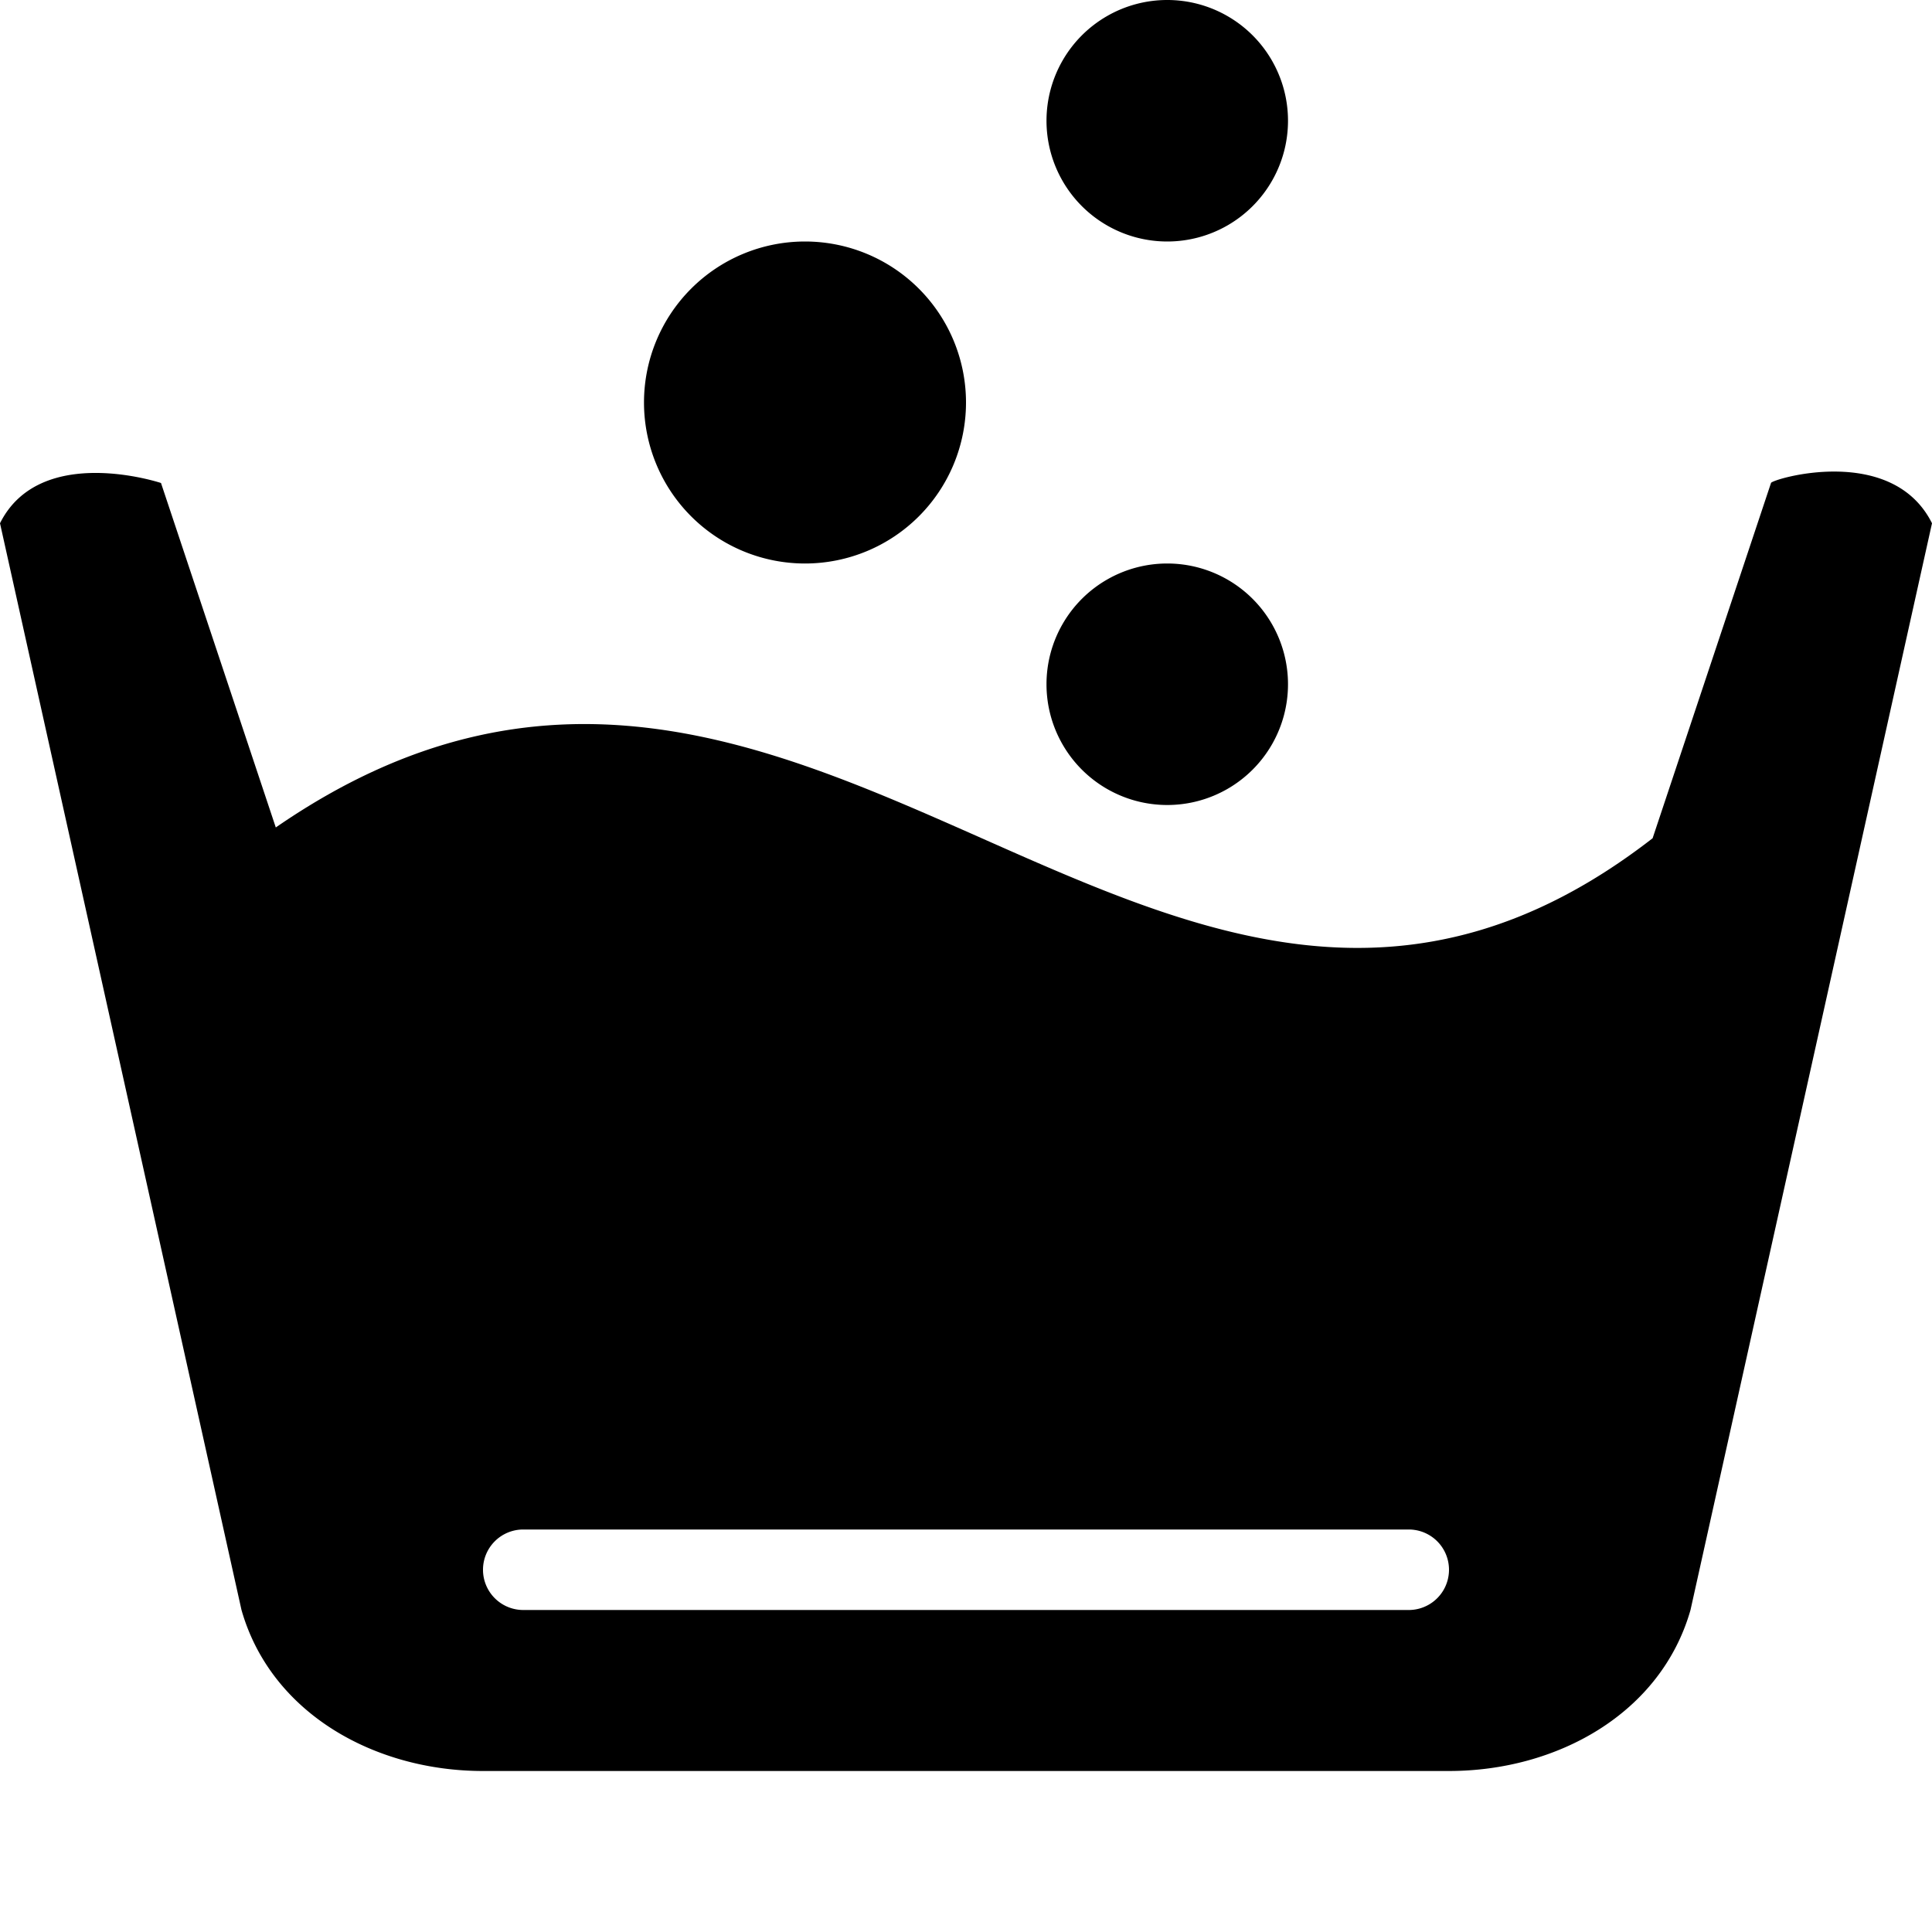 <svg xmlns="http://www.w3.org/2000/svg" width="24" height="24" fill="none"><path fill="currentColor" d="M16 1.5a1.5 1.5 0 1 1-3 0 1.5 1.5 0 0 1 3 0M12 5a2 2 0 1 1-4 0 2 2 0 0 1 4 0"/><path fill="currentColor" fill-rule="evenodd" d="M20.529 10.414 22 6c0-.045 1.5-.5 2 .5L21 20c-.368 1.288-1.66 2-3 2H6c-1.34 0-2.632-.712-3-2L0 6.5c.5-1 2-.5 2-.5l1.426 4.279c3.31-2.285 6.074-1.06 8.772.135 2.683 1.19 5.302 2.35 8.33 0M6 19.5a.5.5 0 0 1 .5-.5h11a.5.5 0 0 1 0 1h-11a.5.5 0 0 1-.5-.5" clip-rule="evenodd"/><path fill="currentColor" d="M14.5 10a1.5 1.5 0 1 0 0-3 1.5 1.5 0 0 0 0 3"/></svg>
